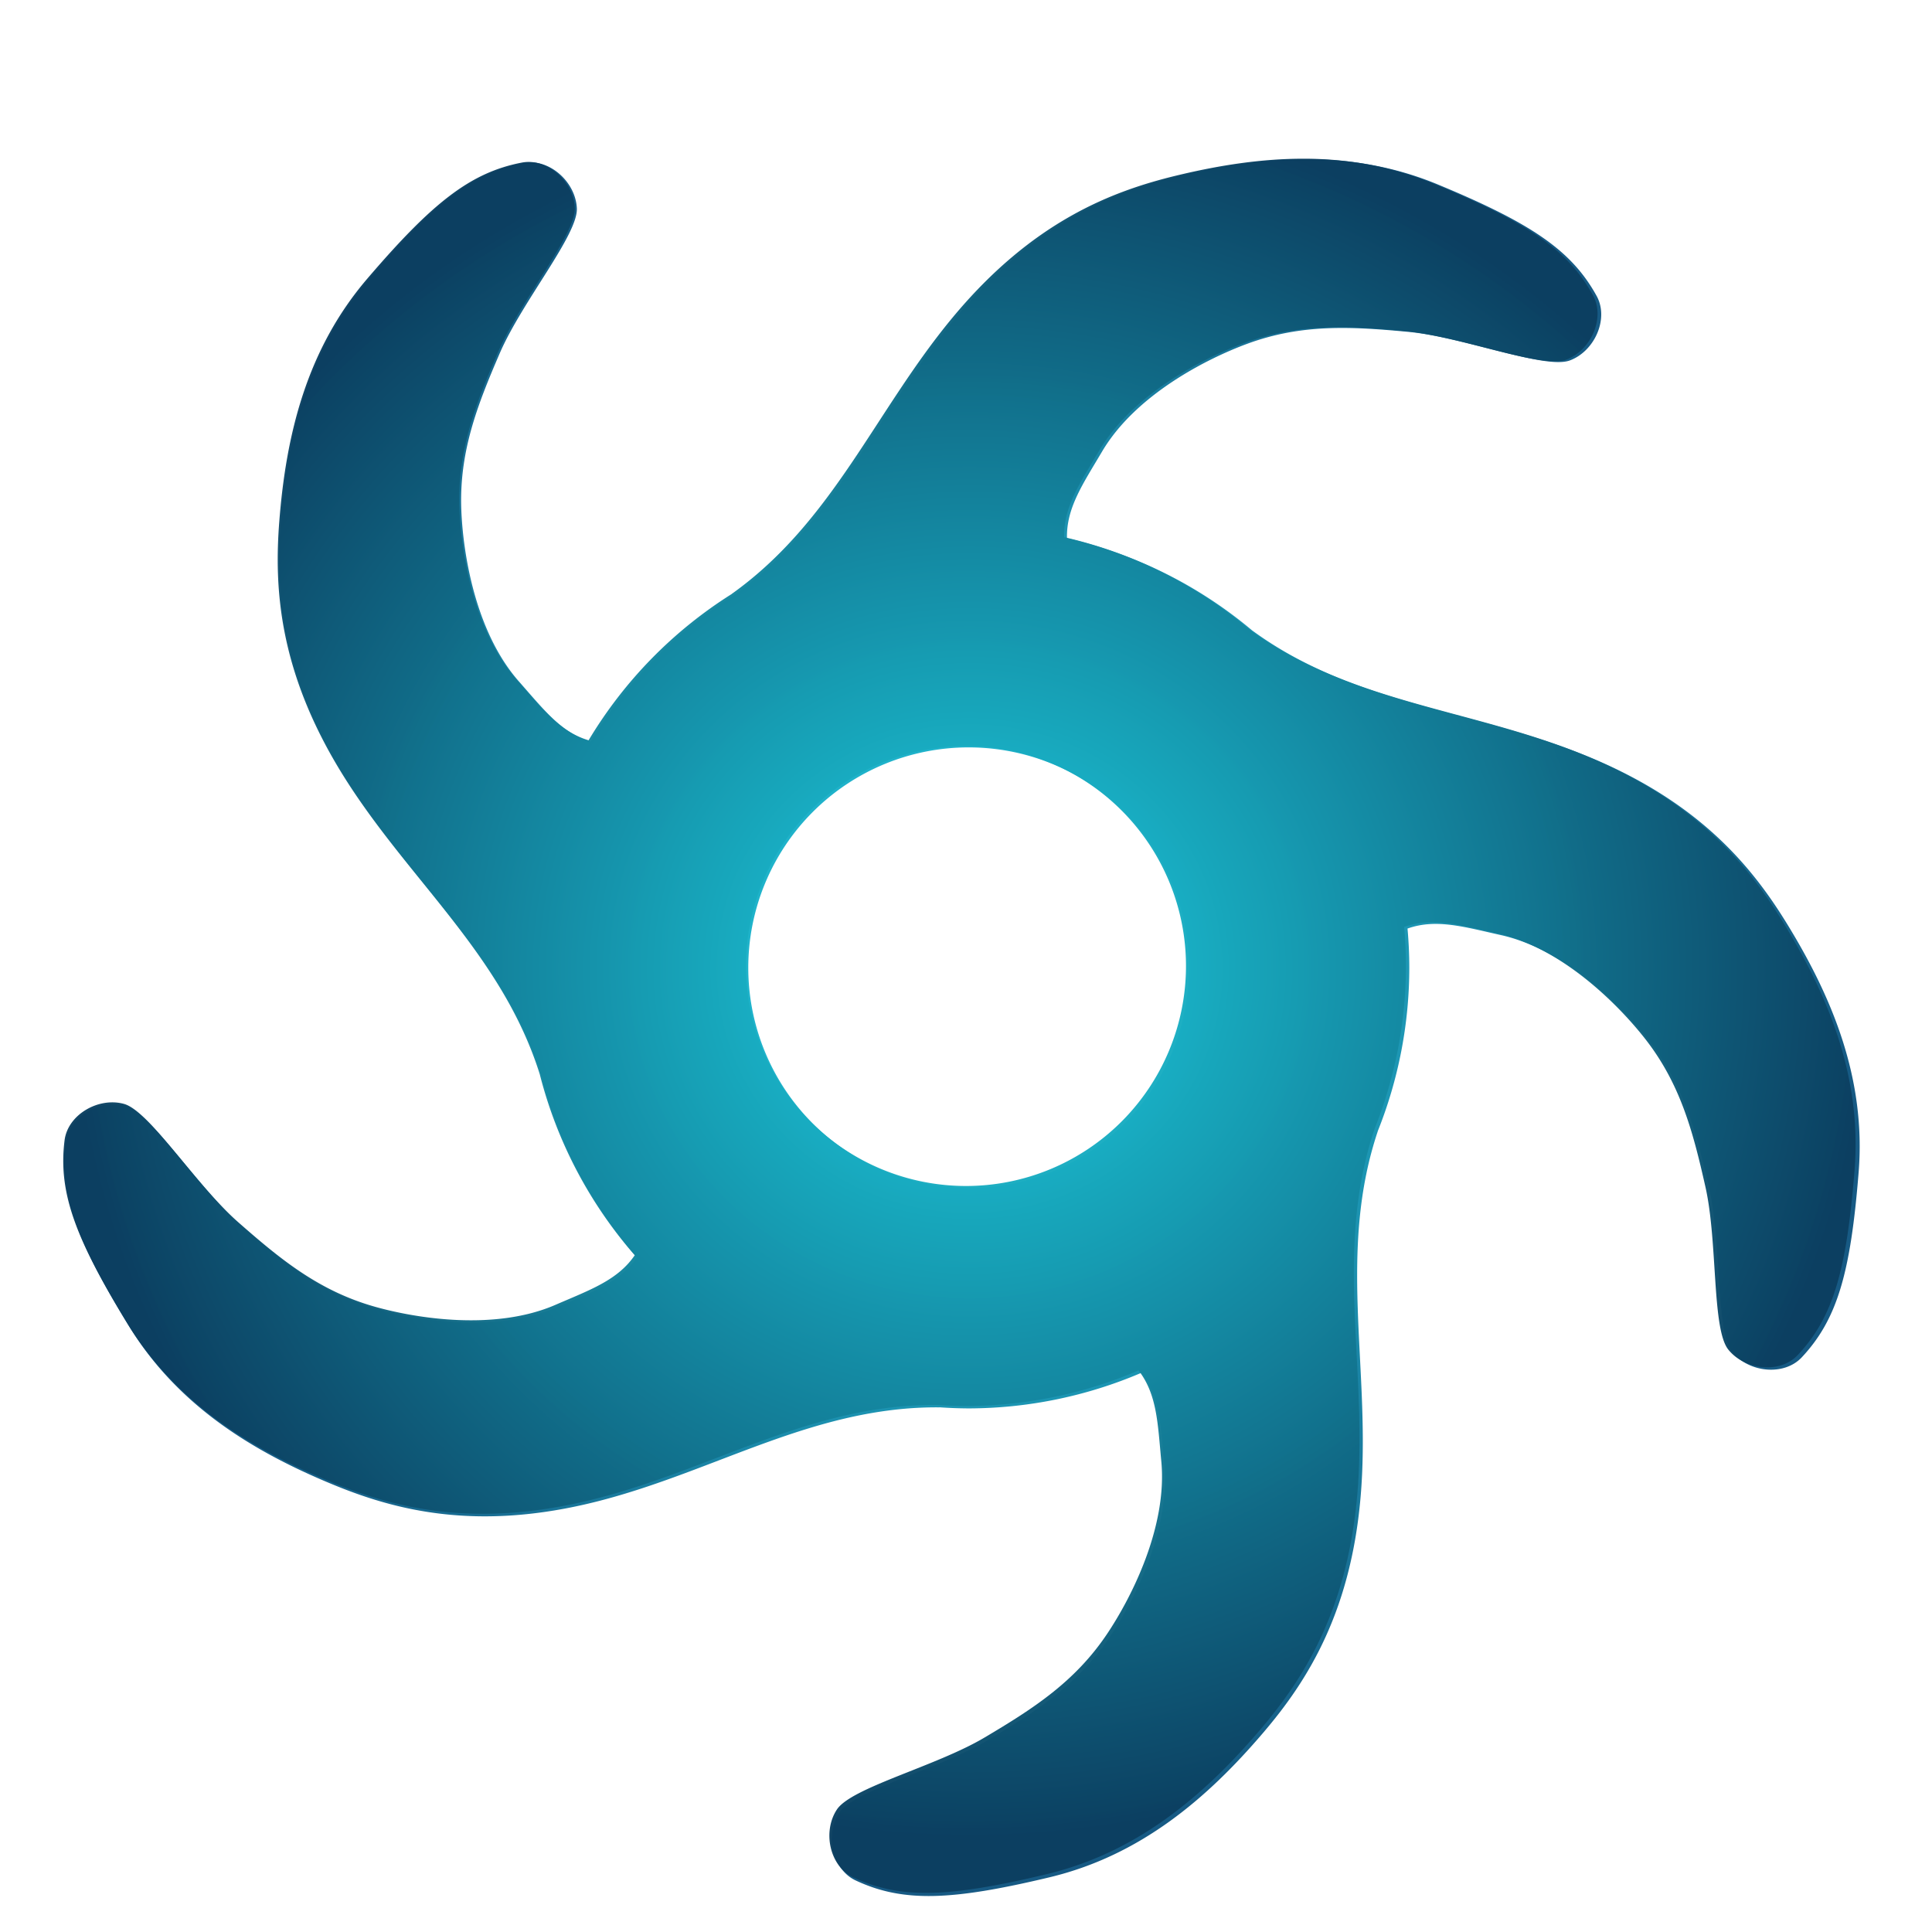 <?xml version="1.0" encoding="UTF-8" standalone="no"?>
<!-- Created with Inkscape (http://www.inkscape.org/) -->

<svg
   width="116.18mm"
   height="116.18mm"
   viewBox="0 0 116.18 116.18"
   version="1.1"
   id="svg5"
   inkscape:version="1.1.2 (b8e25be8, 2022-02-05)"
   sodipodi:docname="Fotum-icon.svg"
   xmlns:inkscape="http://www.inkscape.org/namespaces/inkscape"
   xmlns:sodipodi="http://sodipodi.sourceforge.net/DTD/sodipodi-0.dtd"
   xmlns:xlink="http://www.w3.org/1999/xlink"
   xmlns="http://www.w3.org/2000/svg"
   xmlns:svg="http://www.w3.org/2000/svg">
  <sodipodi:namedview
     id="namedview7"
     pagecolor="#ffffff"
     bordercolor="#8d8d8d"
     borderopacity="1"
     inkscape:pageshadow="0"
     inkscape:pageopacity="0"
     inkscape:pagecheckerboard="0"
     inkscape:document-units="mm"
     showgrid="true"
     inkscape:snap-bbox="false"
     inkscape:snap-global="false"
     inkscape:zoom="0.31561293"
     inkscape:cx="172.67987"
     inkscape:cy="514.87118"
     inkscape:window-width="1680"
     inkscape:window-height="929"
     inkscape:window-x="0"
     inkscape:window-y="23"
     inkscape:window-maximized="0"
     inkscape:current-layer="layer5"
     inkscape:snap-nodes="true">
    <inkscape:grid
       type="xygrid"
       id="grid3154"
       spacingx="2.646"
       spacingy="2.646"
       originx="-60.973"
       originy="-219.723" />
  </sodipodi:namedview>
  <defs
     id="defs2">
    <linearGradient
       inkscape:collect="always"
       id="linearGradient3578">
      <stop
         style="stop-color:#1cd0e1;stop-opacity:0.973"
         offset="0"
         id="stop3574" />
      <stop
         style="stop-color:#106b87;stop-opacity:0.973;"
         offset="0.694"
         id="stop9481" />
      <stop
         style="stop-color:#0b3f60;stop-opacity:0.973"
         offset="1"
         id="stop3576" />
    </linearGradient>
    <inkscape:path-effect
       effect="fillet_chamfer"
       id="path-effect10759"
       is_visible="true"
       lpeversion="1"
       satellites_param="F,0,0,1,0,3.969,0,1 @ F,0,0,1,0,3.969,0,1 @ F,0,0,1,0,3.969,0,1 @ F,0,0,1,0,3.969,0,1 @ F,0,0,1,0,3.969,0,1 @ F,0,0,1,0,3.969,0,1 @ F,0,0,1,0,3.969,0,1 @ F,0,0,1,0,3.969,0,1 @ F,0,0,1,0,3.969,0,1 @ F,0,0,1,0,3.969,0,1 @ F,0,0,1,0,3.969,0,1 @ F,0,0,1,0,3.969,0,1 @ F,0,0,1,0,3.969,0,1 @ F,0,0,1,0,3.969,0,1 @ F,0,0,1,0,3.969,0,1 @ F,0,0,1,0,3.969,0,1 @ F,0,0,1,0,3.969,0,1 @ F,0,0,1,0,3.969,0,1 @ F,0,0,1,0,3.969,0,1 @ F,0,0,1,0,3.969,0,1 @ F,0,0,1,0,3.969,0,1 @ F,0,0,1,0,3.969,0,1 @ F,0,0,1,0,3.969,0,1 @ F,0,0,1,0,3.969,0,1 @ F,0,0,1,0,3.969,0,1 @ F,0,0,1,0,3.969,0,1 @ F,0,0,1,0,3.969,0,1 @ F,0,0,1,0,3.969,0,1 @ F,0,0,1,0,3.969,0,1 @ F,0,0,1,0,0,0,1 @ F,0,0,1,0,3.969,0,1 @ F,0,0,1,0,3.969,0,1 @ F,0,0,1,0,3.969,0,1 @ F,0,0,1,0,3.969,0,1 @ F,0,0,1,0,3.969,0,1 @ F,0,0,1,0,3.969,0,1 @ F,0,0,1,0,0,0,1 @ F,0,0,1,0,3.969,0,1"
       unit="px"
       method="auto"
       mode="F"
       radius="15"
       chamfer_steps="1"
       flexible="false"
       use_knot_distance="true"
       apply_no_radius="true"
       apply_with_radius="true"
       only_selected="false"
       hide_knots="false" />
    <inkscape:path-effect
       effect="fillet_chamfer"
       id="path-effect10658"
       is_visible="true"
       lpeversion="1"
       satellites_param="F,0,0,1,0,3.969,0,1 @ F,0,0,1,0,3.969,0,1 @ F,0,0,1,0,0,0,1 @ F,0,0,1,0,3.969,0,1 @ F,0,0,1,0,3.969,0,1 @ F,0,0,1,0,3.969,0,1 @ F,0,0,1,0,3.969,0,1 @ F,0,0,1,0,3.969,0,1 @ F,0,0,1,0,3.969,0,1 @ F,0,0,1,0,3.969,0,1 @ F,0,0,1,0,3.969,0,1 @ F,0,0,1,0,3.969,0,1 @ F,0,0,1,0,3.969,0,1 @ F,0,0,1,0,3.969,0,1 @ F,0,0,1,0,3.969,0,1 @ F,0,0,1,0,3.969,0,1 @ F,0,0,1,0,3.969,0,1 @ F,0,0,1,0,3.969,0,1 @ F,0,0,1,0,3.969,0,1 @ F,0,0,1,0,3.969,0,1 @ F,0,0,1,0,3.969,0,1 @ F,0,0,1,0,3.969,0,1 @ F,0,0,1,0,3.969,0,1"
       unit="px"
       method="auto"
       mode="F"
       radius="15"
       chamfer_steps="1"
       flexible="false"
       use_knot_distance="true"
       apply_no_radius="true"
       apply_with_radius="true"
       only_selected="false"
       hide_knots="false" />
    <inkscape:path-effect
       effect="fillet_chamfer"
       id="path-effect10500"
       is_visible="true"
       lpeversion="1"
       satellites_param="F,0,0,1,0,3.969,0,1 @ F,0,0,1,0,3.969,0,1 @ F,0,0,1,0,0,0,1 @ F,0,0,1,0,3.969,0,1 @ F,0,0,1,0,3.969,0,1 @ F,0,0,1,0,0,0,1 @ F,0,0,1,0,3.969,0,1 @ F,0,0,1,0,3.969,0,1 @ F,0,0,1,0,0,0,1 @ F,0,0,1,0,3.969,0,1 @ F,0,0,1,0,3.969,0,1 @ F,0,0,1,0,3.969,0,1 @ F,0,0,1,0,3.969,0,1 @ F,0,0,1,0,3.969,0,1 @ F,0,0,1,0,3.969,0,1 @ F,0,0,1,0,3.969,0,1 @ F,0,0,1,0,3.969,0,1 @ F,0,0,1,0,3.969,0,1 @ F,0,0,1,0,3.969,0,1 @ F,0,0,1,0,3.969,0,1 @ F,0,0,1,0,3.969,0,1 @ F,0,0,1,0,0,0,1"
       unit="px"
       method="auto"
       mode="F"
       radius="15"
       chamfer_steps="1"
       flexible="false"
       use_knot_distance="true"
       apply_no_radius="true"
       apply_with_radius="true"
       only_selected="false"
       hide_knots="false" />
    <inkscape:path-effect
       effect="fillet_chamfer"
       id="path-effect10399"
       is_visible="true"
       lpeversion="1"
       satellites_param="F,0,0,1,0,0,0,1 @ F,0,0,1,0,3.969,0,1 @ F,0,0,1,0,3.969,0,1 @ F,0,0,1,0,0,0,1 @ F,0,0,1,0,3.969,0,1 @ F,0,0,1,0,3.969,0,1 @ F,0,0,1,0,3.969,0,1 @ F,0,0,1,0,3.969,0,1 @ F,0,0,1,0,3.969,0,1 @ F,0,0,1,0,3.969,0,1 @ F,0,0,1,0,3.969,0,1 @ F,0,0,1,0,3.969,0,1 @ F,0,0,1,0,3.969,0,1 @ F,0,0,1,0,3.969,0,1 @ F,0,0,1,0,3.969,0,1 @ F,0,0,1,0,3.969,0,1 @ F,0,0,1,0,3.969,0,1 @ F,0,0,1,0,3.969,0,1 @ F,0,0,1,0,0,0,1 @ F,0,0,1,0,3.969,0,1 @ F,0,0,1,0,3.969,0,1 @ F,0,0,1,0,0,0,1 @ F,0,0,1,0,3.969,0,1 @ F,0,0,1,0,3.969,0,1"
       unit="px"
       method="auto"
       mode="F"
       radius="15"
       chamfer_steps="1"
       flexible="false"
       use_knot_distance="true"
       apply_no_radius="true"
       apply_with_radius="true"
       only_selected="false"
       hide_knots="false" />
    <linearGradient
       inkscape:collect="always"
       id="linearGradient21616">
      <stop
         style="stop-color:#19aac3;stop-opacity:0.973"
         offset="0"
         id="stop21612" />
      <stop
         style="stop-color:#042a3d;stop-opacity:1"
         offset="1"
         id="stop21614" />
    </linearGradient>
    <linearGradient
       inkscape:collect="always"
       id="linearGradient15974">
      <stop
         style="stop-color:#1ccfe1;stop-opacity:0.973"
         offset="0"
         id="stop15970" />
      <stop
         style="stop-color:#105580;stop-opacity:0.973"
         offset="1"
         id="stop15972" />
    </linearGradient>
    <inkscape:path-effect
       effect="copy_rotate"
       starting_point="124.385,79.38"
       origin="105.84,79.38"
       id="path-effect3609"
       is_visible="true"
       lpeversion="1"
       method="normal"
       num_copies="5"
       starting_angle="0"
       rotation_angle="72"
       gap="-0.01"
       copies_to_360="true"
       mirror_copies="false"
       split_items="false" />
    <inkscape:path-effect
       effect="copy_rotate"
       starting_point="122.466,76.73"
       origin="101.73,76.73"
       id="path-effect3060"
       is_visible="true"
       lpeversion="1"
       method="normal"
       num_copies="5"
       starting_angle="0"
       rotation_angle="72"
       gap="0"
       copies_to_360="true"
       mirror_copies="false"
       split_items="false" />
    <inkscape:path-effect
       effect="copy_rotate"
       starting_point="102.953,77.955"
       origin="73.981,77.955"
       id="path-effect3058"
       is_visible="true"
       lpeversion="1"
       method="normal"
       num_copies="6"
       starting_angle="0"
       rotation_angle="60"
       gap="-0.01"
       copies_to_360="true"
       mirror_copies="false"
       split_items="false" />
    <inkscape:path-effect
       effect="skeletal"
       id="path-effect3056"
       is_visible="true"
       lpeversion="1"
       pattern="M 0,0 H 1"
       copytype="repeated_stretched"
       prop_scale="1"
       scale_y_rel="false"
       spacing="0"
       normal_offset="0"
       tang_offset="0"
       prop_units="false"
       vertical_pattern="false"
       hide_knot="false"
       fuse_tolerance="0" />
    <inkscape:path-effect
       effect="skeletal"
       id="path-effect3054"
       is_visible="true"
       lpeversion="1"
       pattern="M 0,0 H 1"
       copytype="repeated_stretched"
       prop_scale="1"
       scale_y_rel="false"
       spacing="0.5"
       normal_offset="0"
       tang_offset="0"
       prop_units="false"
       vertical_pattern="false"
       hide_knot="false"
       fuse_tolerance="0" />
    <radialGradient
       inkscape:collect="always"
       xlink:href="#linearGradient15974"
       id="radialGradient4955-3"
       cx="400.19"
       cy="300.124"
       fx="400.19"
       fy="300.124"
       r="203.686"
       gradientTransform="matrix(1,0,0,0.967,-21.949,-39.808)"
       gradientUnits="userSpaceOnUse" />
    <radialGradient
       inkscape:collect="always"
       xlink:href="#linearGradient21616"
       id="radialGradient21620-0"
       cx="74.526"
       cy="232.868"
       fx="74.526"
       fy="232.868"
       r="315.188"
       gradientTransform="matrix(0.35,0,3.737156e-8,0.579,159.147,383.506)"
       gradientUnits="userSpaceOnUse" />
    <radialGradient
       inkscape:collect="always"
       xlink:href="#linearGradient21616"
       id="radialGradient965"
       cx="74.526"
       cy="232.868"
       fx="74.526"
       fy="232.868"
       r="315.188"
       gradientTransform="matrix(0.35,0,3.737156e-8,0.579,89.99,125.383)"
       gradientUnits="userSpaceOnUse" />
    <radialGradient
       inkscape:collect="always"
       xlink:href="#linearGradient21616"
       id="radialGradient973"
       cx="74.526"
       cy="232.868"
       fx="74.526"
       fy="232.868"
       r="315.188"
       gradientTransform="matrix(0.35,0,3.737156e-8,0.579,89.99,125.383)"
       gradientUnits="userSpaceOnUse" />
    <radialGradient
       inkscape:collect="always"
       xlink:href="#linearGradient3578"
       id="radialGradient4955-3-6-7"
       cx="400.19"
       cy="300.124"
       fx="400.19"
       fy="300.124"
       r="203.686"
       gradientTransform="matrix(0.265,0,0,0.256,13.229,201.134)"
       gradientUnits="userSpaceOnUse" />
    <inkscape:path-effect
       effect="fillet_chamfer"
       id="path-effect10399-7"
       is_visible="true"
       lpeversion="1"
       satellites_param="F,0,0,1,0,0,0,1 @ F,0,0,1,0,3.969,0,1 @ F,0,0,1,0,3.969,0,1 @ F,0,0,1,0,0,0,1 @ F,0,0,1,0,3.969,0,1 @ F,0,0,1,0,3.969,0,1 @ F,0,0,1,0,3.969,0,1 @ F,0,0,1,0,3.969,0,1 @ F,0,0,1,0,3.969,0,1 @ F,0,0,1,0,3.969,0,1 @ F,0,0,1,0,3.969,0,1 @ F,0,0,1,0,3.969,0,1 @ F,0,0,1,0,3.969,0,1 @ F,0,0,1,0,3.969,0,1 @ F,0,0,1,0,3.969,0,1 @ F,0,0,1,0,3.969,0,1 @ F,0,0,1,0,3.969,0,1 @ F,0,0,1,0,3.969,0,1 @ F,0,0,1,0,0,0,1 @ F,0,0,1,0,3.969,0,1 @ F,0,0,1,0,3.969,0,1 @ F,0,0,1,0,0,0,1 @ F,0,0,1,0,3.969,0,1 @ F,0,0,1,0,3.969,0,1"
       unit="px"
       method="auto"
       mode="F"
       radius="15"
       chamfer_steps="1"
       flexible="false"
       use_knot_distance="true"
       apply_no_radius="true"
       apply_with_radius="true"
       only_selected="false"
       hide_knots="false" />
    <inkscape:path-effect
       effect="fillet_chamfer"
       id="path-effect10500-2"
       is_visible="true"
       lpeversion="1"
       satellites_param="F,0,0,1,0,3.969,0,1 @ F,0,0,1,0,3.969,0,1 @ F,0,0,1,0,0,0,1 @ F,0,0,1,0,3.969,0,1 @ F,0,0,1,0,3.969,0,1 @ F,0,0,1,0,0,0,1 @ F,0,0,1,0,3.969,0,1 @ F,0,0,1,0,3.969,0,1 @ F,0,0,1,0,0,0,1 @ F,0,0,1,0,3.969,0,1 @ F,0,0,1,0,3.969,0,1 @ F,0,0,1,0,3.969,0,1 @ F,0,0,1,0,3.969,0,1 @ F,0,0,1,0,3.969,0,1 @ F,0,0,1,0,3.969,0,1 @ F,0,0,1,0,3.969,0,1 @ F,0,0,1,0,3.969,0,1 @ F,0,0,1,0,3.969,0,1 @ F,0,0,1,0,3.969,0,1 @ F,0,0,1,0,3.969,0,1 @ F,0,0,1,0,3.969,0,1 @ F,0,0,1,0,0,0,1"
       unit="px"
       method="auto"
       mode="F"
       radius="15"
       chamfer_steps="1"
       flexible="false"
       use_knot_distance="true"
       apply_no_radius="true"
       apply_with_radius="true"
       only_selected="false"
       hide_knots="false" />
    <inkscape:path-effect
       effect="fillet_chamfer"
       id="path-effect10658-4"
       is_visible="true"
       lpeversion="1"
       satellites_param="F,0,0,1,0,3.969,0,1 @ F,0,0,1,0,3.969,0,1 @ F,0,0,1,0,0,0,1 @ F,0,0,1,0,3.969,0,1 @ F,0,0,1,0,3.969,0,1 @ F,0,0,1,0,3.969,0,1 @ F,0,0,1,0,3.969,0,1 @ F,0,0,1,0,3.969,0,1 @ F,0,0,1,0,3.969,0,1 @ F,0,0,1,0,3.969,0,1 @ F,0,0,1,0,3.969,0,1 @ F,0,0,1,0,3.969,0,1 @ F,0,0,1,0,3.969,0,1 @ F,0,0,1,0,3.969,0,1 @ F,0,0,1,0,3.969,0,1 @ F,0,0,1,0,3.969,0,1 @ F,0,0,1,0,3.969,0,1 @ F,0,0,1,0,3.969,0,1 @ F,0,0,1,0,3.969,0,1 @ F,0,0,1,0,3.969,0,1 @ F,0,0,1,0,3.969,0,1 @ F,0,0,1,0,3.969,0,1 @ F,0,0,1,0,3.969,0,1"
       unit="px"
       method="auto"
       mode="F"
       radius="15"
       chamfer_steps="1"
       flexible="false"
       use_knot_distance="true"
       apply_no_radius="true"
       apply_with_radius="true"
       only_selected="false"
       hide_knots="false" />
    <inkscape:path-effect
       effect="fillet_chamfer"
       id="path-effect10759-3"
       is_visible="true"
       lpeversion="1"
       satellites_param="F,0,0,1,0,3.969,0,1 @ F,0,0,1,0,3.969,0,1 @ F,0,0,1,0,3.969,0,1 @ F,0,0,1,0,3.969,0,1 @ F,0,0,1,0,3.969,0,1 @ F,0,0,1,0,3.969,0,1 @ F,0,0,1,0,3.969,0,1 @ F,0,0,1,0,3.969,0,1 @ F,0,0,1,0,3.969,0,1 @ F,0,0,1,0,3.969,0,1 @ F,0,0,1,0,3.969,0,1 @ F,0,0,1,0,3.969,0,1 @ F,0,0,1,0,3.969,0,1 @ F,0,0,1,0,3.969,0,1 @ F,0,0,1,0,3.969,0,1 @ F,0,0,1,0,3.969,0,1 @ F,0,0,1,0,3.969,0,1 @ F,0,0,1,0,3.969,0,1 @ F,0,0,1,0,3.969,0,1 @ F,0,0,1,0,3.969,0,1 @ F,0,0,1,0,3.969,0,1 @ F,0,0,1,0,3.969,0,1 @ F,0,0,1,0,3.969,0,1 @ F,0,0,1,0,3.969,0,1 @ F,0,0,1,0,3.969,0,1 @ F,0,0,1,0,3.969,0,1 @ F,0,0,1,0,3.969,0,1 @ F,0,0,1,0,3.969,0,1 @ F,0,0,1,0,3.969,0,1 @ F,0,0,1,0,0,0,1 @ F,0,0,1,0,3.969,0,1 @ F,0,0,1,0,3.969,0,1 @ F,0,0,1,0,3.969,0,1 @ F,0,0,1,0,3.969,0,1 @ F,0,0,1,0,3.969,0,1 @ F,0,0,1,0,3.969,0,1 @ F,0,0,1,0,0,0,1 @ F,0,0,1,0,3.969,0,1"
       unit="px"
       method="auto"
       mode="F"
       radius="15"
       chamfer_steps="1"
       flexible="false"
       use_knot_distance="true"
       apply_no_radius="true"
       apply_with_radius="true"
       only_selected="false"
       hide_knots="false" />
  </defs>
  <g
     inkscape:groupmode="layer"
     id="layer5"
     inkscape:label="Saturn"
     style="display:inline"
     transform="translate(-41.936,-8.056)">
    <path
       id="path1030-5"
       style="fill:url(#radialGradient4955-3);fill-opacity:1;stroke:none;stroke-width:0.858;stroke-dashoffset:1.8;paint-order:markers fill stroke;stop-color:#000000"
       inkscape:transform-center-x="0.39030084"
       inkscape:transform-center-y="3.5938669"
       d="m 455.117,66.523 c -9.81,-0.05 -19.565,1.495 -29.146,3.805 -14.879,3.586 -32.878,10.505 -50.959,32.283 -17.696,21.315 -27.14,46.376 -50.197,62.814 l 0.016,0.008 a 100.001,99.996 0 0 0 -32.553,33.26 c -6.589,-1.952 -10.584,-7.217 -16.268,-13.656 -9.915,-11.233 -12.689,-29.103 -13.076,-38.848 -0.525,-13.222 3.607,-23.769 8.689,-35.559 5.082,-11.79 17.806,-26.952 17.527,-32.961 -0.279,-6.009 -6.264,-11.389 -12.045,-10.277 -11.674,2.244 -20.345,9.114 -35.139,26.398 -13.807,16.131 -18.455,35.498 -19.984,55.15 -1.187,15.259 -0.17,34.516 14.955,58.441 14.803,23.417 35.719,40.144 44.229,67.152 l 0.004,-0.004 a 100.001,99.996 0 0 0 21.605,41.197 c -3.891,5.69 -10.145,7.861 -18.041,11.283 -13.747,5.959 -31.601,3.075 -40.988,0.432 -12.737,-3.586 -21.489,-10.775 -31.131,-19.252 -9.642,-8.477 -20.133,-25.264 -25.934,-26.855 -5.801,-1.591 -12.767,2.439 -13.496,8.281 -1.473,11.797 2.381,22.165 14.248,41.576 11.075,18.116 28.057,28.522 46.275,36.049 14.145,5.844 32.775,10.825 60.203,3.834 26.845,-6.843 49.217,-21.566 77.533,-21.312 l -0.008,-0.012 a 100.001,99.996 0 0 0 6.615,0.248 100.001,99.996 0 0 0 39.225,-8.086 c 4.229,5.464 4.359,12.09 5.176,20.672 1.419,14.916 -6.841,31.004 -12.256,39.115 -7.347,11.005 -16.888,17.107 -27.93,23.658 -11.041,6.551 -30.249,11.34 -33.555,16.365 -3.306,5.025 -1.625,12.894 3.705,15.393 10.764,5.046 21.817,4.586 43.945,-0.701 20.651,-4.935 35.796,-17.871 48.584,-32.871 9.93,-11.647 20.425,-27.826 22.252,-56.072 1.788,-27.646 -5.302,-53.47 3.689,-80.322 l -0.016,0.004 a 100.001,99.996 0 0 0 7.182,-37.15 100.001,99.996 0 0 0 -0.404,-8.893 c 6.481,-2.298 12.811,-0.383 21.197,1.486 14.624,3.26 27.371,16.088 33.412,23.744 8.197,10.388 11.053,21.348 13.871,33.873 2.818,12.525 1.438,32.272 5.195,36.969 3.758,4.697 11.761,5.532 15.785,1.234 8.126,-8.678 11.101,-19.333 12.91,-42.012 1.688,-21.166 -5.934,-39.565 -16.248,-56.363 -8.009,-13.043 -20.151,-28.024 -46.451,-38.49 -25.627,-10.198 -52.255,-11.474 -74.949,-28.111 a 100.001,99.996 0 0 0 -41.996,-20.904 c -0.172,-6.861 3.6,-12.284 7.963,-19.672 7.619,-12.901 23.756,-21.06 32.904,-24.439 12.412,-4.585 23.721,-3.915 36.504,-2.725 12.783,1.19 31.135,8.607 36.764,6.484 5.628,-2.122 8.894,-9.478 6.051,-14.633 C 514.82,87.143 505.608,81.02 484.598,72.291 474.794,68.218 464.927,66.573 455.117,66.523 Z M 378.051,200 a 50,50 0 0 1 50,50 50,50 0 0 1 -50,50 50,50 0 0 1 -50,-50 50,50 0 0 1 50,-50 z"
       transform="scale(0.265)" />
    <path
       id="path1030-5-5-6"
       style="fill:url(#radialGradient4955-3-6-7);fill-opacity:1;stroke:none;stroke-width:0.227;stroke-dashoffset:1.8;paint-order:markers fill stroke;stop-color:#000000"
       inkscape:transform-center-x="0.39030084"
       inkscape:transform-center-y="3.5938669"
       d="m 139.453,229.268 c -2.596,-0.013 -5.177,0.396 -7.712,1.007 -3.937,0.949 -8.699,2.779 -13.483,8.542 -4.682,5.64 -7.181,12.27 -13.281,16.62 l 0.004,0.002 a 26.459,26.457 0 0 0 -8.613,8.8 c -1.743,-0.516 -2.8,-1.91 -4.304,-3.613 -2.623,-2.972 -3.357,-7.7 -3.46,-10.278 -0.139,-3.498 0.954,-6.289 2.299,-9.408 1.345,-3.119 4.711,-7.131 4.637,-8.721 -0.074,-1.59 -1.657,-3.013 -3.187,-2.719 -3.089,0.594 -5.383,2.411 -9.297,6.985 -3.653,4.268 -4.883,9.392 -5.288,14.592 -0.314,4.037 -0.045,9.132 3.957,15.463 3.917,6.196 9.451,10.621 11.702,17.767 l 0.001,-10e-4 a 26.459,26.457 0 0 0 5.716,10.9 c -1.029,1.505 -2.684,2.08 -4.773,2.985 -3.637,1.577 -8.361,0.814 -10.845,0.114 -3.37,-0.949 -5.686,-2.851 -8.237,-5.094 -2.551,-2.243 -5.327,-6.684 -6.862,-7.106 -1.535,-0.421 -3.378,0.645 -3.571,2.191 -0.39,3.121 0.63,5.864 3.77,11 2.93,4.793 7.423,7.546 12.244,9.538 3.743,1.546 8.672,2.864 15.929,1.014 7.103,-1.81 13.022,-5.706 20.514,-5.639 l -0.002,-0.003 a 26.459,26.457 0 0 0 1.75,0.066 26.459,26.457 0 0 0 10.378,-2.139 c 1.119,1.446 1.153,3.199 1.369,5.469 0.375,3.946 -1.81,8.203 -3.243,10.349 -1.944,2.912 -4.468,4.526 -7.39,6.26 -2.921,1.733 -8.003,3 -8.878,4.33 -0.875,1.33 -0.43,3.411 0.98,4.073 2.848,1.335 5.772,1.213 11.627,-0.186 5.464,-1.306 9.471,-4.728 12.855,-8.697 2.627,-3.082 5.404,-7.362 5.887,-14.836 0.473,-7.315 -1.403,-14.147 0.976,-21.252 l -0.004,0.001 a 26.459,26.457 0 0 0 1.9,-9.829 26.459,26.457 0 0 0 -0.107,-2.353 c 1.715,-0.608 3.39,-0.101 5.608,0.393 3.869,0.862 7.242,4.257 8.84,6.282 2.169,2.748 2.924,5.648 3.67,8.962 0.746,3.314 0.38,8.539 1.375,9.781 0.994,1.243 3.112,1.464 4.176,0.327 2.15,-2.296 2.937,-5.115 3.416,-11.116 0.447,-5.6 -1.57,-10.468 -4.299,-14.913 -2.119,-3.451 -5.332,-7.415 -12.29,-10.184 -6.78,-2.698 -13.826,-3.036 -19.83,-7.438 a 26.459,26.457 0 0 0 -11.111,-5.531 c -0.045,-1.815 0.952,-3.25 2.107,-5.205 2.016,-3.413 6.285,-5.572 8.706,-6.466 3.284,-1.213 6.276,-1.036 9.658,-0.721 3.382,0.315 8.238,2.277 9.727,1.716 1.489,-0.562 2.353,-2.508 1.601,-3.872 -1.519,-2.754 -3.957,-4.374 -9.516,-6.684 -2.594,-1.078 -5.204,-1.513 -7.8,-1.526 z m -20.39,35.316 a 13.229,13.229 0 0 1 13.229,13.229 13.229,13.229 0 0 1 -13.229,13.229 13.229,13.229 0 0 1 -13.229,-13.229 13.229,13.229 0 0 1 13.229,-13.229 z"
       transform="translate(-19.037,-211.667)" />
  </g>
</svg>

